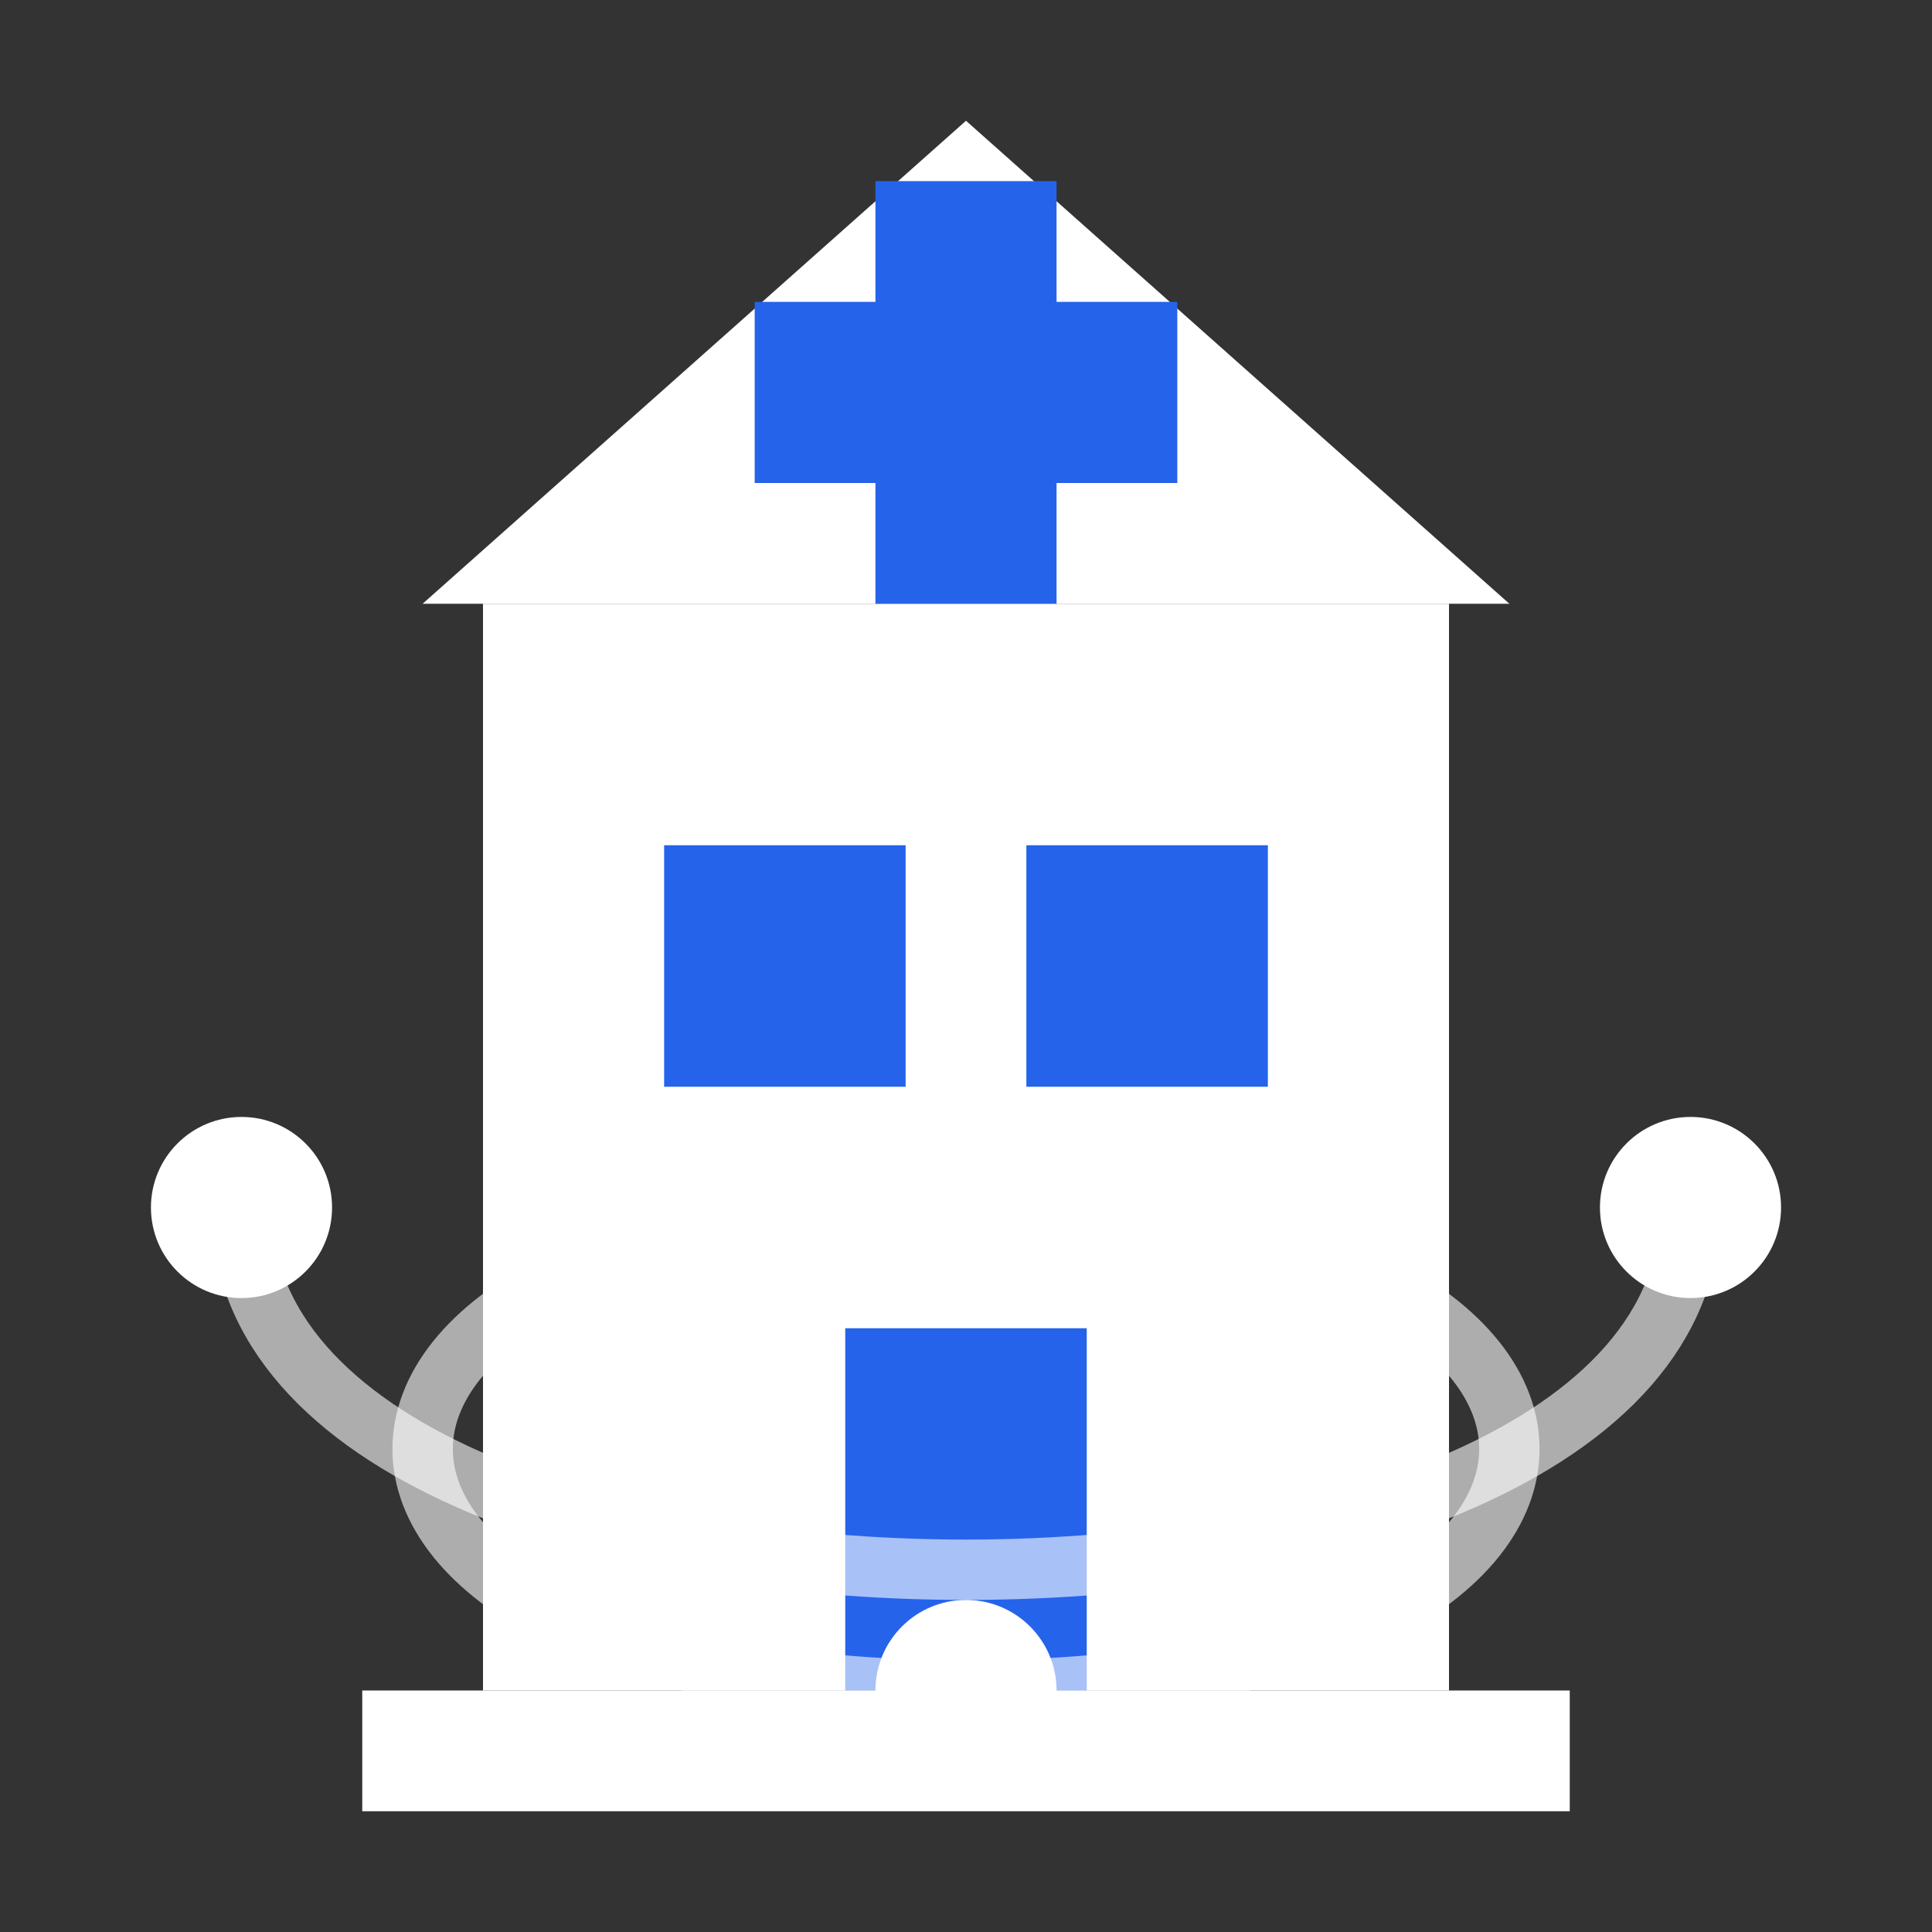 <?xml version="1.0" encoding="UTF-8"?>
<svg width="32" height="32" viewBox="0 0 32 32" xmlns="http://www.w3.org/2000/svg">
    <rect x="0" y="0" width="32" height="32" fill="#333333" stroke="none"/>
    <!-- Hospital Building Base -->
    <path fill="#ffffff" d="M8 28h16V10H8v18z"/>
    <path fill="#ffffff" d="M6 28h20v2H6z"/> <!-- Foundation -->
    
    <!-- Hospital Roof -->
    <path fill="#ffffff" d="M7 10l9-8 9 8H7z"/>
    
    <!-- Windows and Door -->
    <rect x="11" y="14" width="4" height="4" fill="#2563eb"/> <!-- Left Window -->
    <rect x="17" y="14" width="4" height="4" fill="#2563eb"/> <!-- Right Window -->
    <rect x="14" y="22" width="4" height="6" fill="#2563eb"/> <!-- Door -->
    
    <!-- Medical Cross -->
    <rect x="14.5" y="3" width="3" height="7" fill="#2563eb"/> <!-- Vertical -->
    <rect x="12.5" y="5" width="7" height="3" fill="#2563eb"/> <!-- Horizontal -->
    
    <!-- Blockchain Nodes -->
    <circle cx="4" cy="20" r="1.5" fill="#ffffff"/>
    <circle cx="28" cy="20" r="1.5" fill="#ffffff"/>
    <circle cx="16" cy="28" r="1.5" fill="#ffffff"/>
    
    <!-- Connecting Lines (Blockchain) -->
    <path fill="none" stroke="#ffffff" stroke-width="1" 
          d="M4,20 C4,28 28,28 28,20" 
          opacity="0.6"/>
    <path fill="none" stroke="#ffffff" stroke-width="1" 
          d="M16,28 C4,28 4,20 16,20" 
          opacity="0.6"/>
    <path fill="none" stroke="#ffffff" stroke-width="1" 
          d="M16,28 C28,28 28,20 16,20" 
          opacity="0.6"/>
</svg>
